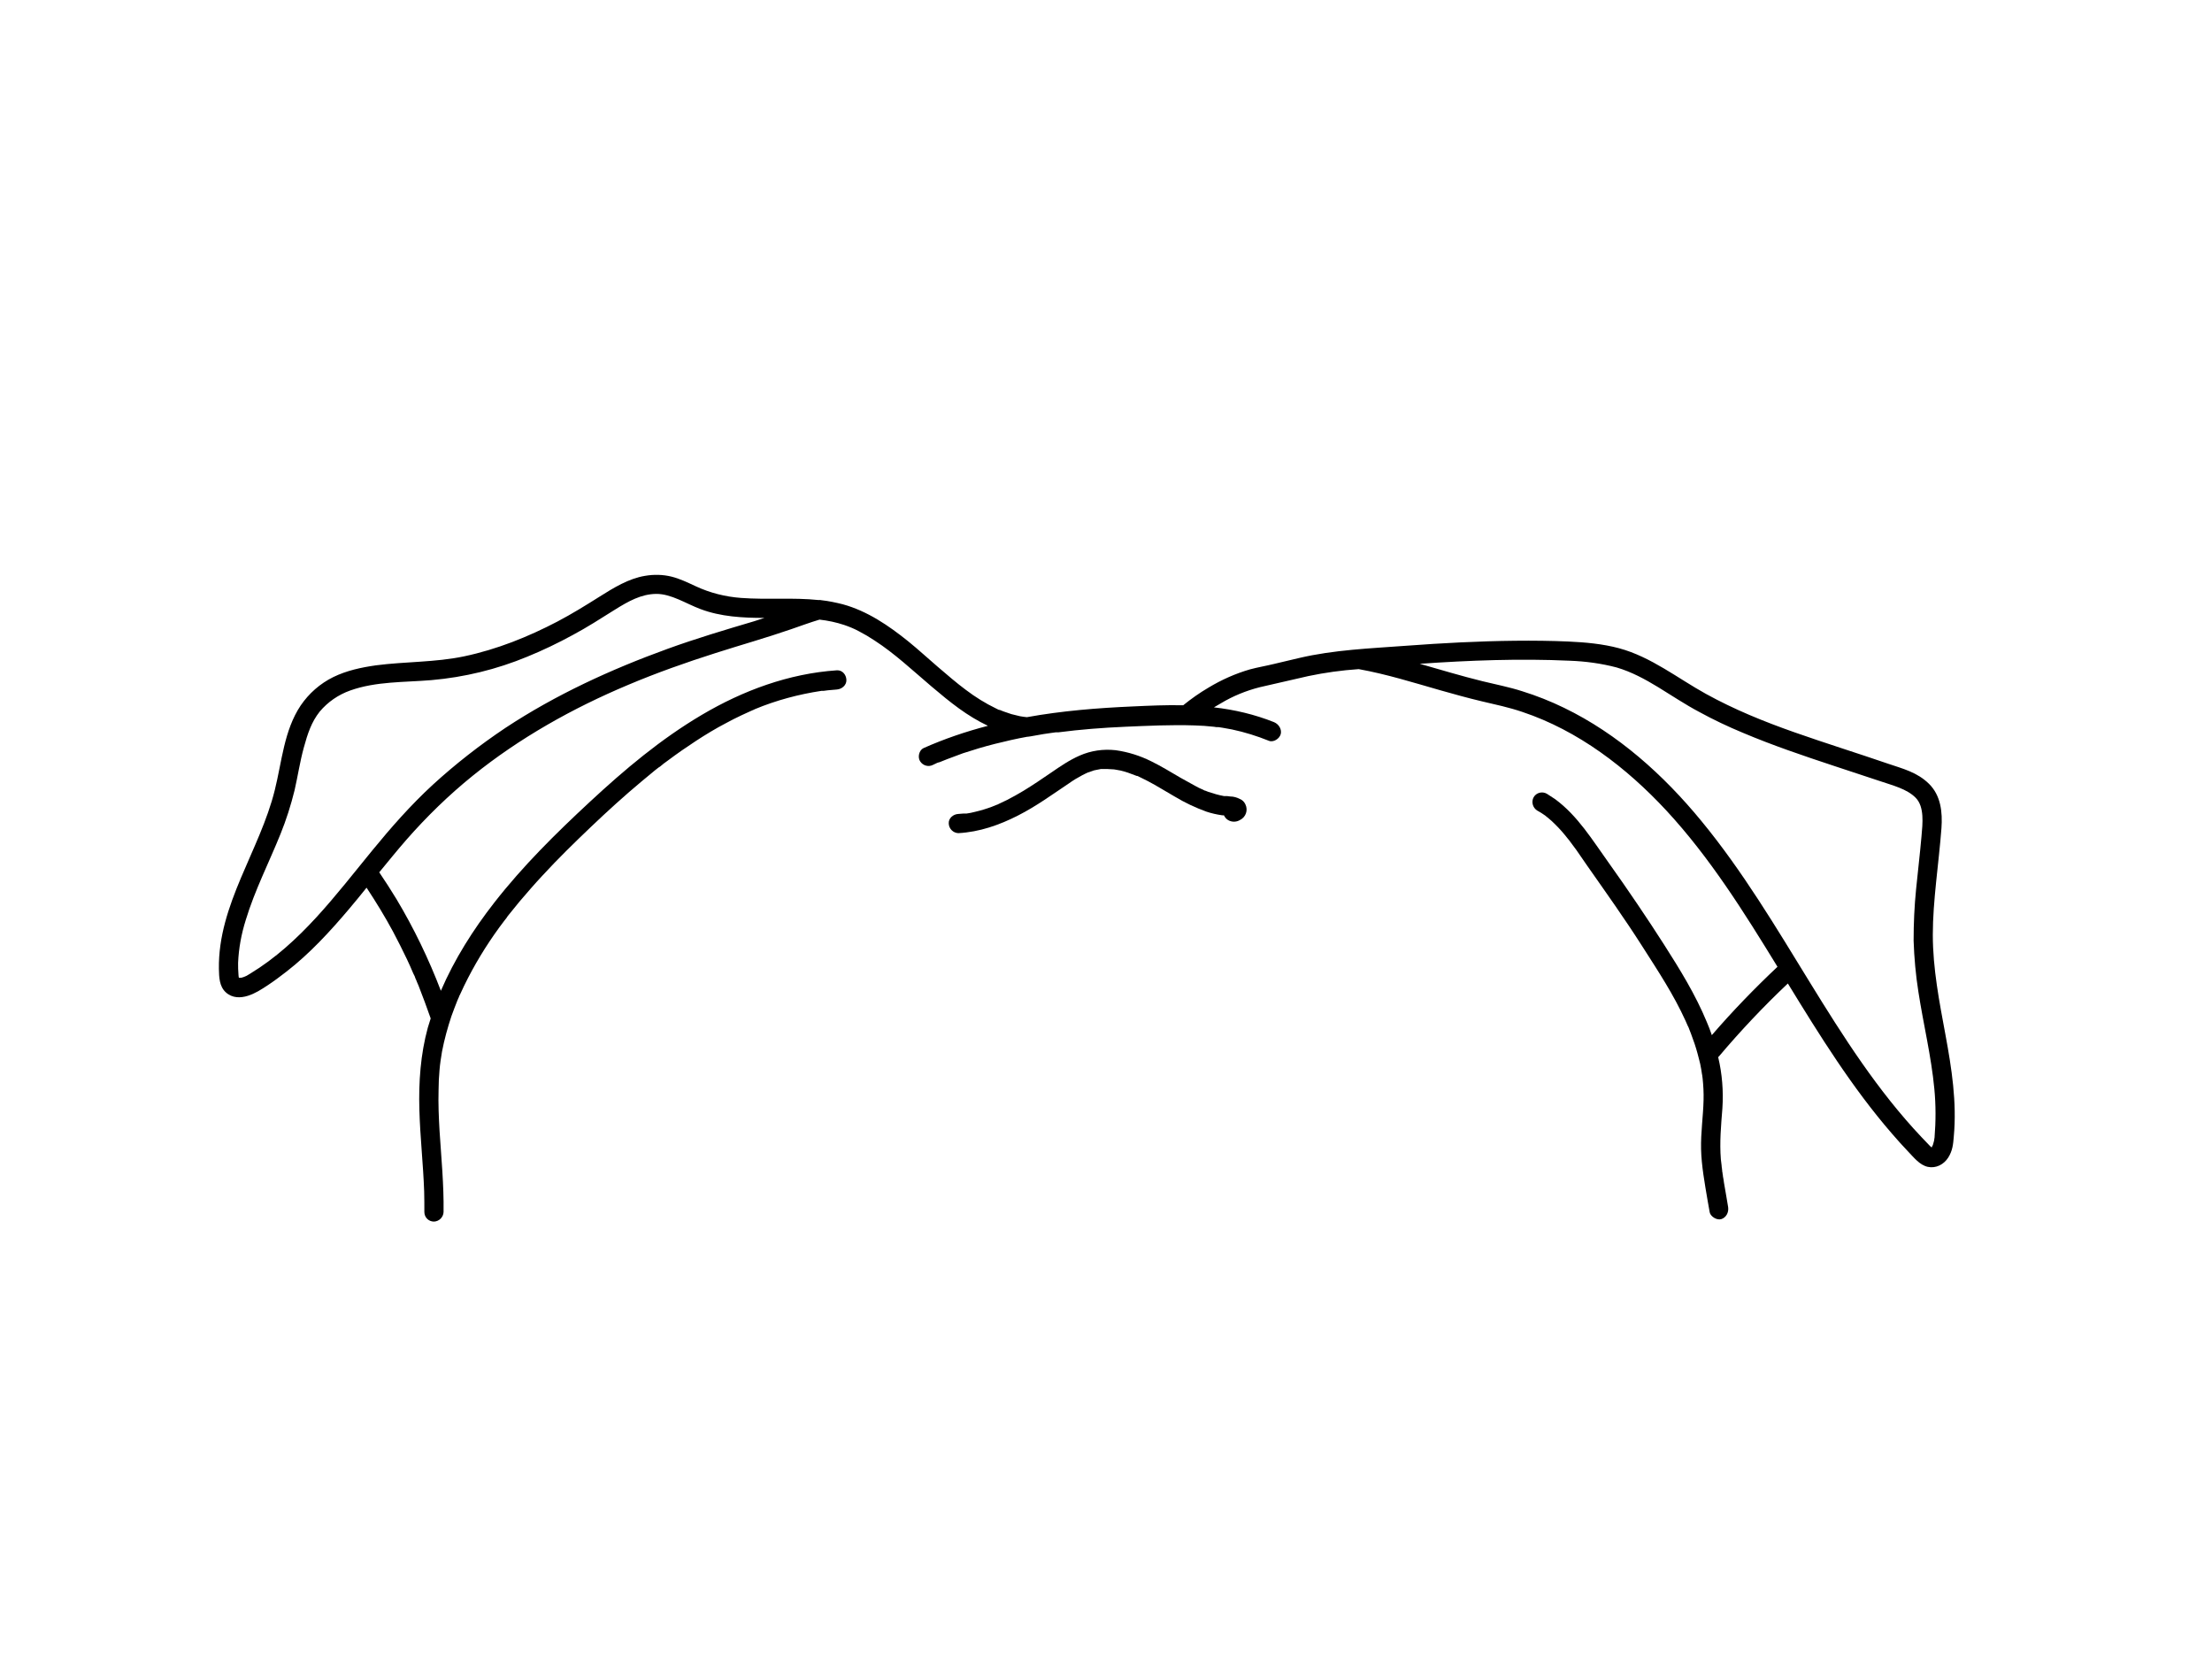 <?xml version="1.0" encoding="utf-8"?>
<!-- Generator: Adobe Illustrator 24.2.3, SVG Export Plug-In . SVG Version: 6.00 Build 0)  -->
<svg version="1.1" id="fd776017-040a-454a-bd04-534e087437aa"
	 xmlns="http://www.w3.org/2000/svg" xmlns:xlink="http://www.w3.org/1999/xlink" x="0px" y="0px" viewBox="0 0 1152 864"
	 style="enable-background:new 0 0 1152 864;" xml:space="preserve">
<path d="M645.7,416.1c-1.5-0.8-3.3-1.3-5-1.3l-1.6-0.2h-1.6c-2.8-0.5-5.5-1.3-8.2-2.2l-1.8-0.7h-0.2l-0.7-0.4
	c-1.5-0.6-2.9-1.3-4.3-2.1l-7.4-4.1c-5-2.9-10-6-15.3-8.6c-5.8-2.9-12.1-4.9-18.6-5.8c-6.4-0.7-12.8,0.2-18.7,2.8
	c-5.3,2.3-10.1,5.6-14.9,8.9s-9.4,6.4-14.3,9.4c-2.8,1.7-5.7,3.3-8.6,4.8l-4.2,2l-0.8,0.4l-0.6,0.2l-2.2,0.9c-2.9,1.1-5.9,2-8.9,2.7
	c-1.5,0.4-3,0.7-4.5,0.9h-1.7l-2.5,0.2c-2.6,0.1-5.2,2.2-5,5c0.1,2.7,2.3,4.9,5,5c11-0.6,21.3-4.2,31.1-9.2s17.9-11,26.6-16.8
	c2.1-1.5,4.4-2.9,6.7-4.1c1.1-0.6,2.2-1.1,3.3-1.6h0.2l0.8-0.3l2-0.7l3.5-0.7h3.4l3.5,0.2l1.2,0.2l2.2,0.4c2.6,0.6,5.1,1.5,7.6,2.5
	l0.8,0.3h0.3l1.9,0.9l3.6,1.8c4.8,2.5,9.3,5.4,13.9,8c5.3,3.2,10.8,5.8,16.6,7.9c2.7,0.9,5.4,1.5,8.2,1.9h0.9c0.5,1,1.2,1.9,2.2,2.5
	c1.9,1.1,4.2,1.1,6.1,0c3.1-1.5,4.4-5.1,2.9-8.2C648,417.6,647,416.6,645.7,416.1z"/>
<path d="M1013.2,539c-3.2-17.3-6.6-34.5-6.6-52.2s3.1-37,4.5-55.5c0.6-8.3-0.3-17-6.5-23.1c-6.2-6.1-13.8-7.9-21.1-10.4
	c-16.3-5.6-32.7-10.7-48.9-16.4c-16.2-5.7-31.4-11.9-46.1-20c-14.7-8.1-28.6-19.3-45.3-23.8c-8.6-2.3-17.6-3.1-26.4-3.5
	c-8.8-0.4-18.5-0.5-27.8-0.4c-18.9,0.2-37.8,1.2-56.6,2.6c-18.8,1.4-37.6,2.1-55.9,6.4l-13.1,3.1c-4.1,1-8.3,1.7-12.4,2.8
	c-7.6,2.2-14.8,5.4-21.6,9.5c-4.6,2.7-9,5.8-13.2,9.2c-8.7-0.2-17.4,0.2-26.1,0.6c-18.5,0.8-37.1,2.3-55.3,5.6l-1.7-0.2l-1.9-0.3
	l-4.5-1.1l-4.1-1.4l-2-0.8h-0.4l-1.4-0.7c-5.6-2.7-10.9-6-15.9-9.8c-4.6-3.4-9.8-7.9-14.6-12c-4.8-4.1-10.1-9-15.3-13.2
	c-10.2-8.2-21.3-15.8-34.1-19.3c-3.6-0.9-7.3-1.7-11-2.1c-0.5-0.1-1.1-0.2-1.6-0.1c-13.3-1.4-26.9-0.1-40.3-1.1
	c-8.2-0.6-16.2-2.6-23.7-6.1c-4.1-1.9-8.2-3.9-12.6-5c-4.5-1.1-9.2-1.2-13.8-0.4c-8.5,1.4-16.3,6.2-23.6,10.8c-7.3,4.6-14.4,9-22,13
	c-15.3,8-31.5,14.5-48.5,18.1c-15.2,3.2-30.7,2.7-46,4.7c-7.7,1.1-15.2,2.7-22.2,6.1c-6.9,3.4-12.7,8.5-17,14.8
	c-8.7,13-9.8,29.3-13.5,44.1c-7.8,31.5-29.6,59.6-29.1,93.1c0.1,4.3,0.2,9.1,3.6,12.2c3.4,3.1,7.7,3,11.5,1.8
	c3.8-1.2,7-3.3,10.2-5.4s6.7-4.7,9.9-7.2c12.1-9.4,22.6-20.8,32.5-32.5c3.1-3.7,6.2-7.4,9.2-11.2c4.9,7.4,9.6,15.1,13.8,22.9
	c2.5,4.7,4.9,9.5,7.2,14.3c1.1,2.4,2.3,4.9,3.3,7.4c0.3,0.5,0.5,1.1,0.8,1.6l0.3,0.9l0.3,0.7c0.1,0.2,0.2,0.3,0.2,0.4l0.3,0.8
	l0.9,2.1c2.2,5.6,4.3,11.3,6.3,17l-1.5,4.8c-3.8,13.9-4.8,28.3-4.4,42.7c0.4,14.4,2,28.3,2.5,42.6c0.1,3.5,0.1,7.1,0.1,10.7
	c0,2.8,2.2,5,5,5c2.7-0.1,4.9-2.3,5-5c0.2-14.2-1.2-28.3-2.1-42.4c-0.4-7-0.7-14-0.5-21c0-3.6,0.2-7.1,0.5-10.6
	c0.3-3.5,0.7-5.9,1.3-9.6c1.2-6.2,2.9-12.4,4.9-18.4c1-2.8,2.1-5.6,3.2-8.4c0.1-0.1,0.2-0.3,0.2-0.4c0.1-0.3,0.2-0.6,0.4-0.9
	c0.2-0.6,0.4-1.1,0.7-1.6l2.1-4.5c5.2-10.7,11.4-20.9,18.4-30.5l2.4-3.2l1.4-1.8l0.3-0.5l0.7-0.9l5.6-6.9c3.9-4.6,7.9-9.2,12-13.6
	c8.1-8.8,16.6-17.1,25.2-25.3c8.6-8.2,17.4-16.2,26.5-23.8l7-5.8l1.8-1.4l0.8-0.5l0.6-0.5l0.5-0.4l0.7-0.6l2.2-1.6
	c4.8-3.6,9.7-7,14.6-10.2c4.9-3.2,10.3-6.5,15.7-9.3c2.6-1.4,5.3-2.8,8.1-4.1l3.7-1.7l2-0.9l0.5-0.2l0.8-0.4
	c11.1-4.6,22.7-7.7,34.6-9.5h1.1l2.3-0.3l4.6-0.4c2.6-0.2,5.1-2.2,5-5c-0.1-2.8-2.2-5.2-5-5c-25,1.7-48.8,10.5-70.3,23.2
	c-21.5,12.7-40.2,28.5-58.2,45.2s-35,33.5-49.9,52.6c-11,14.1-20.7,29.4-27.8,45.9c-6.3-16.5-14-32.5-23.1-47.7
	c-2.9-4.8-5.9-9.4-9-14c4.7-5.7,9.3-11.4,14.1-16.9c10.6-12.1,22.1-23.3,34.6-33.4c24.4-19.7,52.1-35.2,80.9-47.3
	c14.9-6.3,30.2-11.7,45.6-16.6c13.1-4.2,26.3-7.9,39.3-12.4c4.9-1.7,9.8-3.5,14.8-5c4.4,0.5,8.7,1.4,12.9,2.8
	c2.6,0.9,5.1,1.9,7.5,3.2c2.9,1.5,5.6,3.1,8.3,4.9c10.5,6.8,19.7,15.5,29.6,23.9c9.9,8.4,18.6,15.4,29.4,20.5
	c-11.5,3-22.7,6.8-33.5,11.6c-2.4,1.1-3.2,4.8-1.8,6.9c1.5,2.3,4.4,3.1,6.8,1.8l2.1-1l0.9-0.3h0.2l4-1.6l8.3-3.1
	c5.5-1.8,11.1-3.5,16.7-4.9c5.6-1.4,11.2-2.7,16.8-3.7h0.3l1.4-0.2l6.8-1.2l4.1-0.6l2.2-0.3h1.4c11.5-1.5,23.2-2.4,34.8-2.9
	s24-1.1,36-0.7c3.4,0.1,6.8,0.3,10.2,0.7l1.3,0.2h1.1l2,0.3l5,0.9c6.6,1.4,13,3.4,19.2,5.9c2.4,1,5.6-1.1,6.2-3.5
	c0.6-2.4-0.9-5.1-3.5-6.2c-10-4-20.6-6.5-31.3-7.7l3.6-2.1c6.3-3.8,13.2-6.6,20.3-8.4l25.3-5.8c8.6-1.8,17.3-3,26-3.6h0.3
	c14.4,2.6,28.4,7,42.4,11c7.1,2,14.2,4,21.4,5.7s14.4,3.2,21.4,5.6c29,9.7,54.2,29,74.9,51.3c22.7,24.5,40.5,53,57.9,81.4
	c-12,11.3-23.4,23.1-34.2,35.6c-0.8-2.3-1.6-4.6-2.6-6.8c-5.9-14.3-14-27.4-22.3-40.4s-18.9-28.7-28.9-42.7
	c-8.4-11.7-16-24.3-27.8-33l-4.3-2.8c-2.4-1.4-5.5-0.6-6.9,1.8c-1.3,2.4-0.5,5.4,1.8,6.9c1.5,0.8,2.9,1.7,4.3,2.7l0.7,0.6l0.4,0.3
	l2,1.7c2.5,2.3,4.9,4.8,7.1,7.5l1.6,2l0.6,0.7l0.5,0.7l3.2,4.3l5.8,8.4c9.6,13.7,19.3,27.3,28.3,41.4c9,14.1,16.5,25.4,22.8,39.2
	c0.4,0.8,0.7,1.6,1.1,2.5s0.3,0.7,0.5,1l0.3,0.8c0.7,1.7,1.3,3.4,1.9,5.1c1.3,3.4,2.3,6.9,3.2,10.5c0.5,1.8,0.9,3.6,1.2,5.5
	c0.1,0.8,0.3,1.7,0.4,2.6c0.1,0.2,0.1,0.3,0.1,0.5c0.1,0.5,0.1,1,0.2,1.5c0.4,3.8,0.6,7.5,0.5,11.3c-0.2,8.5-1.5,17-1.3,25.6
	s1.9,17.8,3.4,26.7c0.4,2,0.7,4.1,1.1,6.2s3.7,4.3,6.1,3.5s3.9-3.4,3.5-6.2s-1.5-8.6-2.2-12.9c-0.1-1-0.3-2.1-0.5-3.1
	c0-0.5-0.1-0.9-0.2-1.4c0-0.3,0-0.5-0.1-0.8s-0.1-0.5-0.1-0.8v-0.2c-0.1-0.3-0.1-0.5-0.1-0.8c-0.1-0.6-0.2-1.1-0.2-1.7
	c-0.1-1.1-0.3-2.2-0.4-3.3c-0.7-8.8,0.1-17.6,0.8-26.4c0.6-9-0.1-18-2.2-26.8l0.3-0.2c11.3-13.4,23.3-26.1,36-38.1
	c16.6,27.1,33.4,54.2,54.3,78.3c2.8,3.2,5.6,6.4,8.5,9.4s5.9,6.9,10.1,7.8s8.3-1.2,10.6-4.8s2.6-7.1,2.9-10.8
	C1019.2,574.1,1016.4,556.3,1013.2,539z M392.9,323.5c-15.2,4.5-30.3,9-45.2,14.4c-29.5,10.7-58.3,23.9-84.5,41.2
	c-13.3,8.9-26,18.8-37.8,29.6c-11.5,10.6-21.7,22.2-31.6,34.3c-19,23.2-37.4,48.2-63.4,64l-2,1.2l-1.4,0.6l-1.3,0.4h-1.3
	c-0.1-0.5-0.2-1.1-0.2-1.6c-0.2-2.1-0.2-4.1-0.2-6.1c0.3-7.6,1.7-15.1,4-22.4c4.7-15.5,12.1-29.9,18.1-44.8c3-7.4,5.4-15,7.3-22.7
	c1.7-7.4,2.8-14.9,4.8-22.2c2-7.3,4-13.4,8.3-18.8c4.2-5,9.7-8.8,15.9-11c13.5-4.8,28-4.2,42.3-5.4c17.2-1.5,34-5.6,49.9-12.2
	c8.1-3.3,16-7.1,23.7-11.3c7.5-4,14.6-8.6,21.8-13.1c7.2-4.5,13.8-8.2,21.6-8.3c7.8-0.1,15.6,5.1,23.1,7.9c10.6,4,22,4.6,33.3,4.6
	L392.9,323.5z M1007.5,592.5c-0.1,0.5-0.2,0.9-0.2,1.4c-0.1,0.1-0.1,0.3-0.1,0.4c-0.2,0.7-0.4,1.4-0.6,2.1c-0.2,0.3-0.4,0.6-0.5,1
	c-0.1,0.1-0.1,0.1-0.1,0.2l-0.9-0.8l-4.3-4.5c-22.9-24.2-40.9-52.5-58.3-80.8s-34.9-57.8-56.4-83.9c-19.7-24-43.5-45.4-71.6-59
	c-7-3.4-14.3-6.3-21.7-8.6c-6.8-2.2-13.7-3.5-20.6-5.2c-11-2.7-21.9-6-32.8-9.1c26-1.8,52.1-2.8,78.1-1.6c8.2,0.3,16.4,1.4,24.4,3.5
	c7.8,2.3,14.8,6.1,21.7,10.3c6.9,4.2,14,9,21.4,12.9c7.3,4,14.9,7.6,22.6,10.8c15.6,6.6,31.6,12,47.6,17.3l23.9,7.9
	c6.4,2.2,14,4,18.6,8.7s3.6,13.4,3,20.1c-0.8,9.2-1.9,18.2-2.8,27.4c-0.9,8.9-1.3,17.9-1.3,26.9c0.3,8.9,1.1,17.9,2.5,26.7
	c2.6,16.9,6.7,33.5,8.3,50.5C1008.2,575.5,1008.2,584,1007.5,592.5z"/>
</svg>
